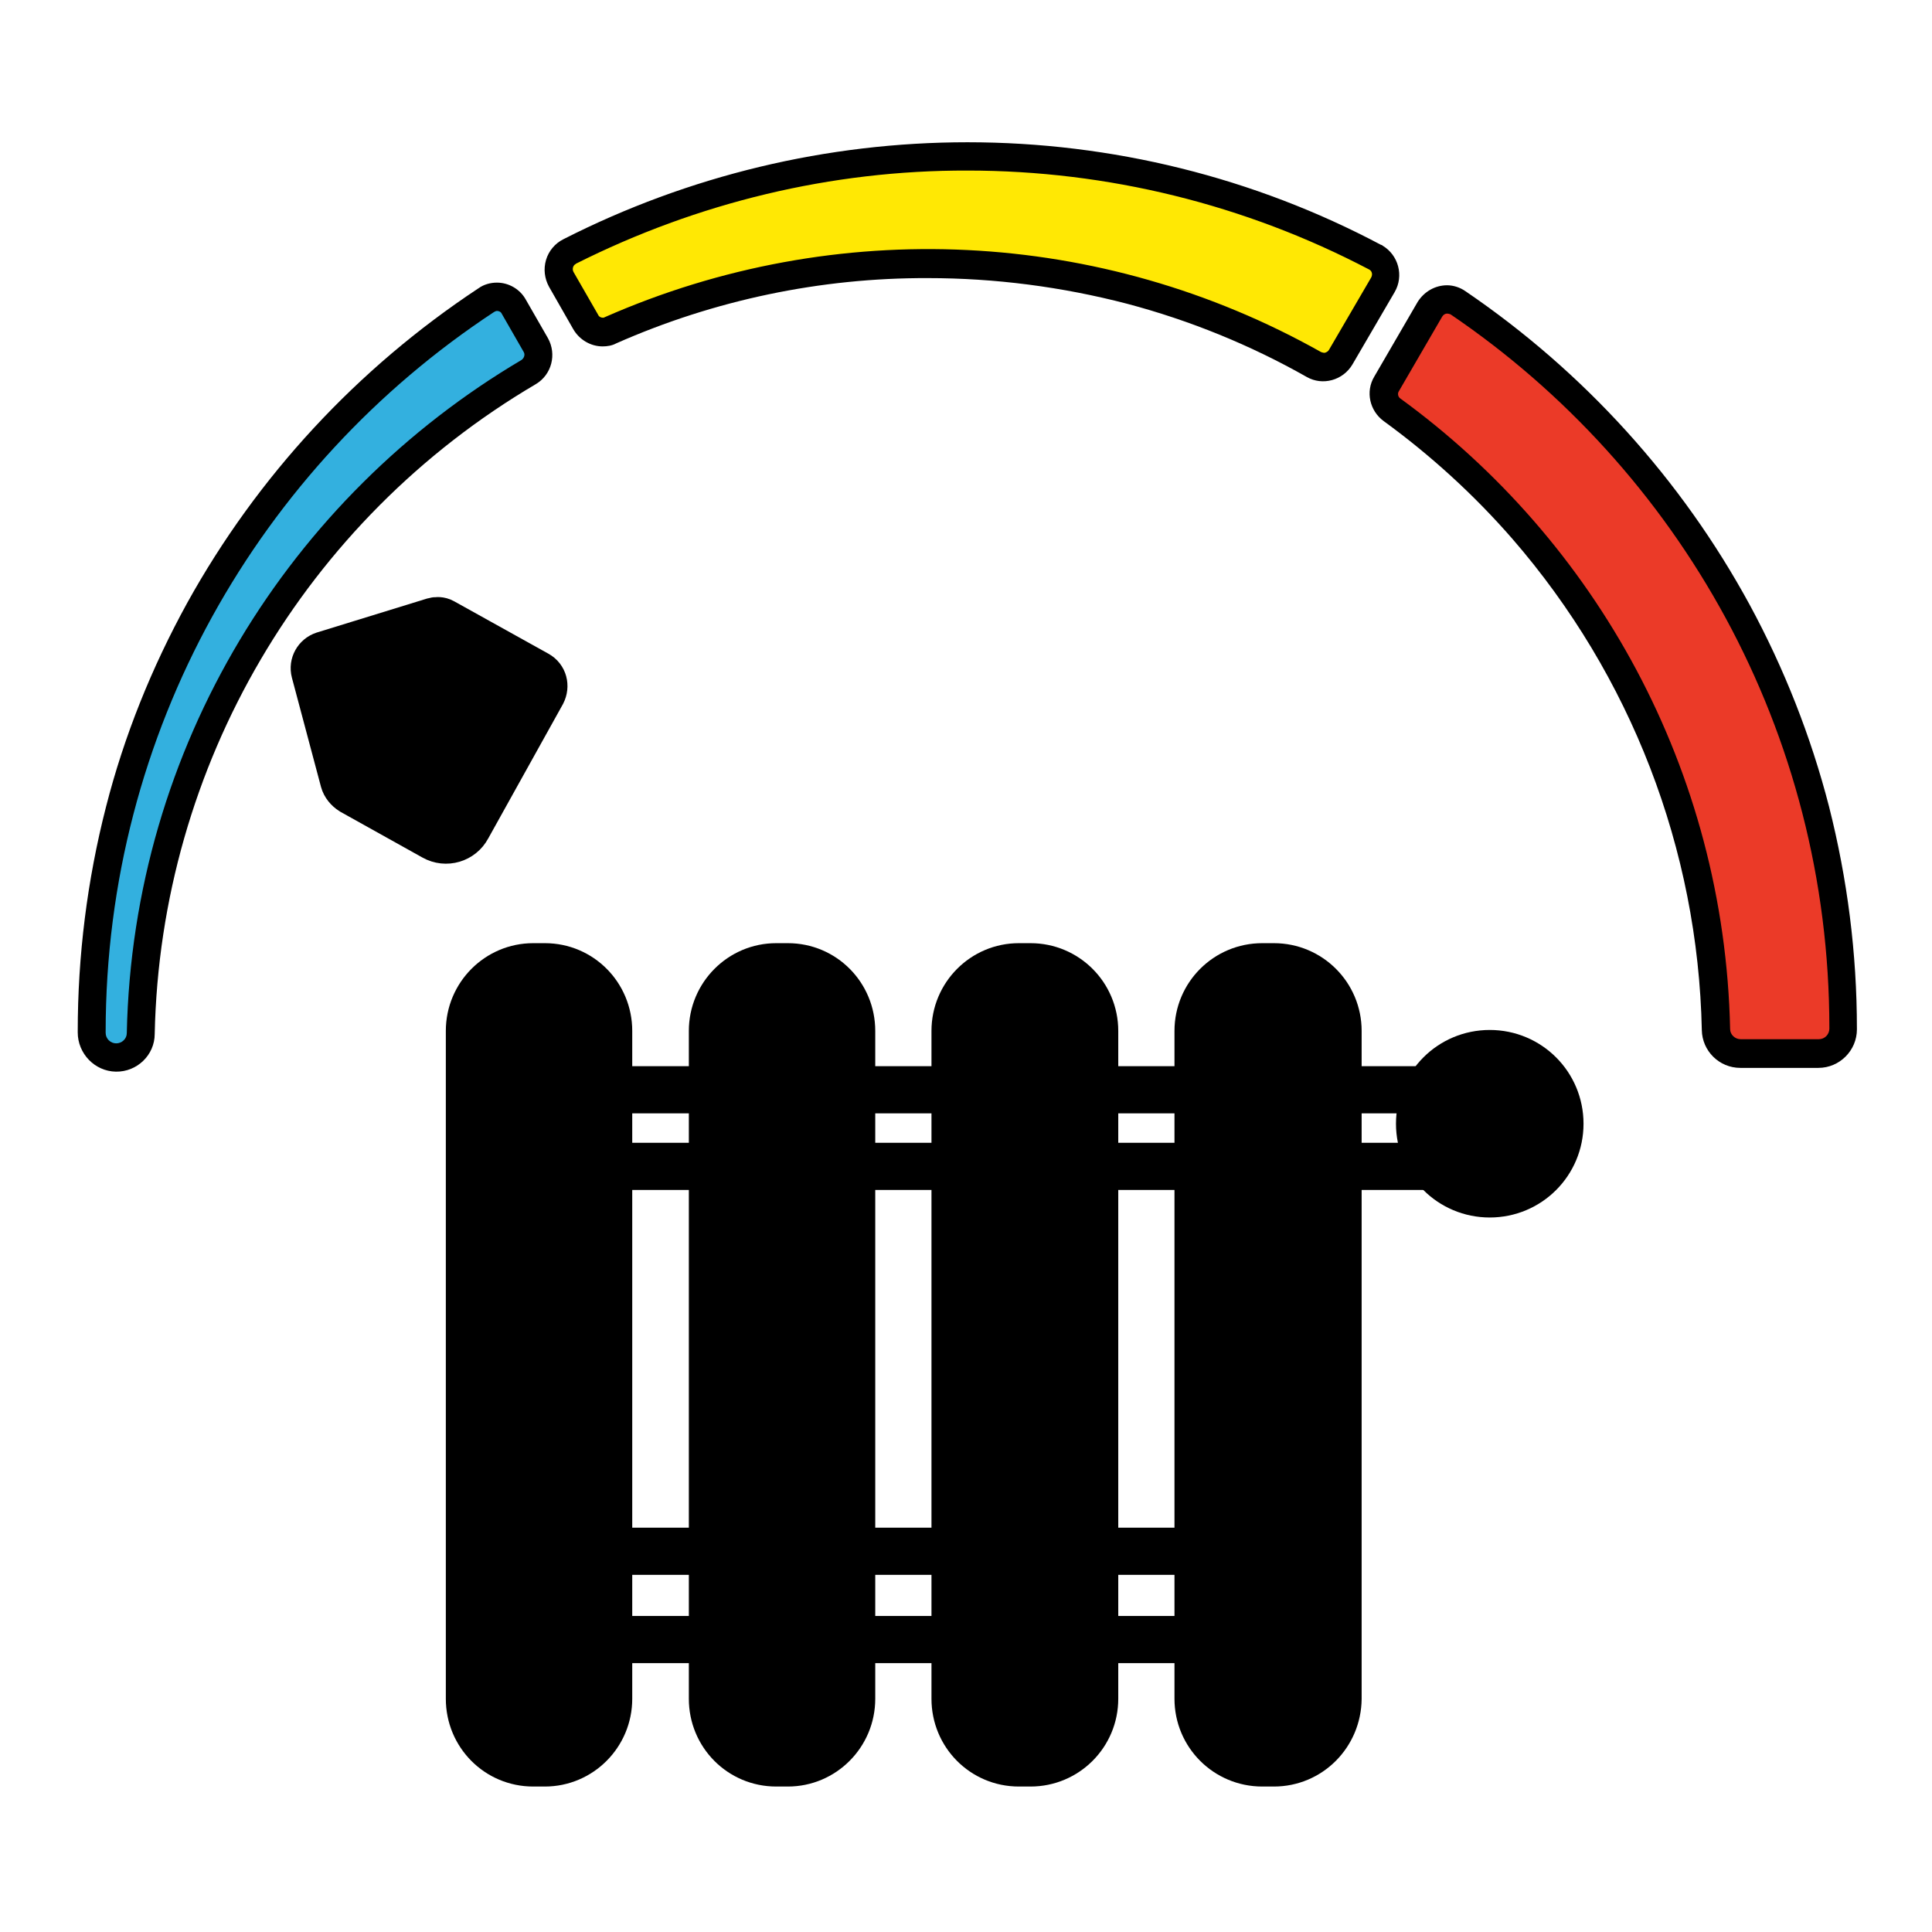 <?xml version="1.0" encoding="utf-8"?>
<!-- Generator: Adobe Illustrator 28.2.0, SVG Export Plug-In . SVG Version: 6.00 Build 0)  -->
<svg version="1.1" id="vector" xmlns="http://www.w3.org/2000/svg" xmlns:xlink="http://www.w3.org/1999/xlink" x="0px" y="0px"
	 viewBox="0 0 512 512" style="enable-background:new 0 0 512 512;" xml:space="preserve">
<style type="text/css">
	.st0{fill:#EB3A28;}
	.st1{fill:#33B0DF;}
	.st2{fill:#FFE804;}
	.st3{stroke:#000000;stroke-width:12.5;stroke-miterlimit:2;}
	.st4{stroke:#000000;stroke-width:12.5;stroke-linecap:round;stroke-linejoin:round;stroke-miterlimit:2;}
</style>
<path id="path_0" class="st0" d="M461.2,279.2c-3.5,0-6.4-2.8-6.5-6.4c-0.6-32.6-9-64.7-24.4-93.5c-15-27.9-36-52.1-61.5-70.7
	c-2.2-1.6-2.8-4.6-1.5-6.9l11.5-19.8c1-1.6,2.7-2.6,4.5-2.6c1,0,2.1,0.3,3,0.9c63.8,43.2,102.1,115.2,102,192.2v0.2
	c0,3.6-2.9,6.5-6.5,6.5H461.2z"/>
<path id="path_1" d="M383.5,83.1c0.3,0,0.6,0.1,0.9,0.2c60.6,41.1,100.4,110.5,100.4,189.1v0.2c0,1.5-1.2,2.8-2.8,2.8l0,0h-20.7
	c-1.5,0-2.8-1.2-2.8-2.7c-1.5-68.7-35.6-129.4-87.4-167.1c-0.6-0.4-0.8-1.3-0.4-1.9l11.5-19.8C382.5,83.4,383,83.1,383.5,83.1
	 M383.5,75.6c-3.2,0-6.1,1.7-7.8,4.4l-11.5,19.8c-2.4,4-1.2,9.1,2.5,11.8c12.5,9.1,24,19.6,34.1,31.2C432.2,179,450,225,451,273
	c0.1,5.5,4.6,10,10.2,10h20.7c5.6,0,10.2-4.6,10.2-10.2v-0.2c0-19.9-2.5-39.6-7.4-58.9c-4.8-18.6-11.9-36.6-21-53.4
	c-18.1-33.3-44-61.8-75.3-83.1C387,76.2,385.2,75.6,383.5,75.6z"/>
<path id="path_2" class="st1" d="M30.8,280.2c-3.6,0-6.5-2.9-6.5-6.5v-0.2c0-78.3,39.1-150.8,104.6-193.9c0.9-0.6,1.9-0.8,2.9-0.8
	c1.9,0,3.6,1,4.6,2.7l5.8,10.1c1.4,2.5,0.6,5.7-1.9,7.1c-62.3,36.7-101.3,103-102.8,175.4C37.2,277.4,34.3,280.2,30.8,280.2z"/>
<path id="path_3" d="M131.7,82.4c0.6,0,1.1,0.3,1.3,0.8l5.8,10.1c0.4,0.7,0.1,1.6-0.6,2.1c-61.3,36.2-103,102.4-104.6,178.4
	c0,1.5-1.3,2.7-2.8,2.7l0,0c-1.5,0-2.8-1.2-2.8-2.8v-0.2c0-79.8,40.9-150,102.9-190.8C131.1,82.6,131.4,82.4,131.7,82.4 M131.7,74.9
	c-1.8,0-3.5,0.5-4.9,1.5c-32.1,21.2-58.6,49.8-77.2,83.4c-9.4,17.1-16.7,35.2-21.5,54c-5,19.5-7.5,39.5-7.5,59.6v0.2
	c0,5.6,4.5,10.3,10.1,10.4S41,279.6,41,274c1.5-71.1,39.8-136.2,101-172.2c4.2-2.5,5.6-7.9,3.2-12.2l-5.8-10.1
	C137.9,76.7,134.9,74.9,131.7,74.9L131.7,74.9z"/>
<path id="path_4" class="st2" d="M350.9,97.2c-0.9,0-1.8-0.2-2.6-0.7C291,64.3,221.9,61,161.8,87.4c-0.6,0.3-1.4,0.4-2.1,0.4
	c-1.9,0-3.6-1-4.6-2.7l-6.4-11.2c-0.7-1.2-0.9-2.8-0.4-4.1c0.4-1.4,1.4-2.6,2.6-3.2c32.6-16.7,68.8-25.3,105.4-25.2
	c37.7,0,74.8,9.2,108.1,26.7c2.5,1.3,3.5,4.6,2.2,7.2c0,0.1,0,0.1-0.1,0.2l-11.2,19.1C354.5,96.2,352.8,97.2,350.9,97.2z"/>
<path id="path_5" d="M256.4,45.2c37.1,0,73.6,9,106.4,26.2c0.8,0.4,1,1.3,0.6,2.1l-11.2,19.2c-0.2,0.4-0.8,0.8-1.3,0.8
	c-0.2,0-0.5-0.1-0.8-0.2C291.8,60.5,221.6,57.1,160.4,84c-0.2,0.1-0.4,0.2-0.6,0.2c-0.6,0-1.1-0.3-1.3-0.8L152,72.1
	c-0.4-0.7-0.2-1.7,0.5-2.1c0.1,0,0.1-0.1,0.1-0.1C184.8,53.7,220.3,45.1,256.4,45.2 M256.4,37.7c-37.2,0-73.9,8.8-107.1,25.7
	c-2.2,1.1-3.9,3.1-4.6,5.5s-0.4,4.9,0.8,7.1l6.4,11.2c1.6,2.8,4.6,4.6,7.8,4.6c1.2,0,2.5-0.2,3.6-0.8c26-11.5,54.2-17.4,82.6-17.3
	c17.8,0,35.5,2.3,52.8,6.8c16.6,4.4,32.6,10.9,47.6,19.4c4.2,2.4,9.6,0.9,12.1-3.3l11.2-19.2c2.5-4.3,1-9.8-3.2-12.3
	c-0.1-0.1-0.2-0.2-0.4-0.2C332.3,47,294.6,37.7,256.4,37.7z"/>
<path id="path_6" class="st3" d="M117.3,164.8c-0.7-0.4-1.6-0.4-2.3-0.2l-29.2,9c-1.8,0.6-2.9,2.5-2.4,4.4l7.7,28.9
	c0.3,1.1,1.1,2.1,2.2,2.8l21.7,12.1c3.2,1.8,7.2,0.6,8.9-2.6l19.8-35.6c0.9-1.8,0.4-3.9-1.4-4.9L117.3,164.8z"/>
<path id="path_7" class="st4" d="M144.4,467.2h-3.1c-9.4,0-16.9-7.6-16.9-17v-177c0-9.4,7.6-17,16.9-17h3.1c9.4,0,16.9,7.6,16.9,17
	v177C161.3,459.6,153.7,467.2,144.4,467.2z"/>
<path id="path_8" class="st4" d="M208.8,467.2h-3.1c-9.4,0-16.9-7.6-16.9-17v-177c0-9.4,7.6-17,16.9-17h3.1c9.4,0,16.9,7.6,16.9,17
	v177C225.7,459.6,218.1,467.2,208.8,467.2z"/>
<path id="path_9" class="st4" d="M273.1,467.2H270c-9.4,0-16.9-7.6-16.9-17v-177c0-9.4,7.6-17,16.9-17h3.1c9.4,0,17,7.6,17,17v177
	C290.1,459.6,282.5,467.2,273.1,467.2z"/>
<path id="path_10" class="st4" d="M337.6,467.2h-3.1c-9.4,0-17-7.6-17-17v-177c0-9.4,7.6-17,17-17h3.1c9.4,0,17,7.6,17,17v177
	C354.5,459.6,347,467.2,337.6,467.2z"/>
<path id="path_11" class="st3" d="M376.2,297.8c0-10.3,8.3-18.6,18.6-18.6s18.6,8.3,18.6,18.6s-8.3,18.6-18.6,18.6
	S376.2,308.1,376.2,297.8"/>
<path id="path_12" class="st3" d="M165.6,288.8h23.1"/>
<path id="path_13" class="st3" d="M225.7,288.8h27.4"/>
<path id="path_14" class="st3" d="M294.4,288.8h23.1"/>
<path id="path_15" class="st3" d="M161.3,309.1h27.4"/>
<path id="path_16" class="st3" d="M225.7,309.1h31.9"/>
<path id="path_17" class="st3" d="M294.4,309.1h23.1"/>
<path id="path_18" class="st3" d="M356,288.8h25.4"/>
<path id="path_19" class="st3" d="M356,309.1h25.4"/>
<path id="path_20" class="st3" d="M164.1,411.1h23.1"/>
<path id="path_21" class="st3" d="M224.2,411.1h27.4"/>
<path id="path_22" class="st3" d="M292.9,411.1H316"/>
<path id="path_23" class="st3" d="M162.4,434.5h27.3"/>
<path id="path_24" class="st3" d="M226.8,434.5h31.9"/>
<path id="path_25" class="st3" d="M295.4,434.5h23.1"/>
</svg>
